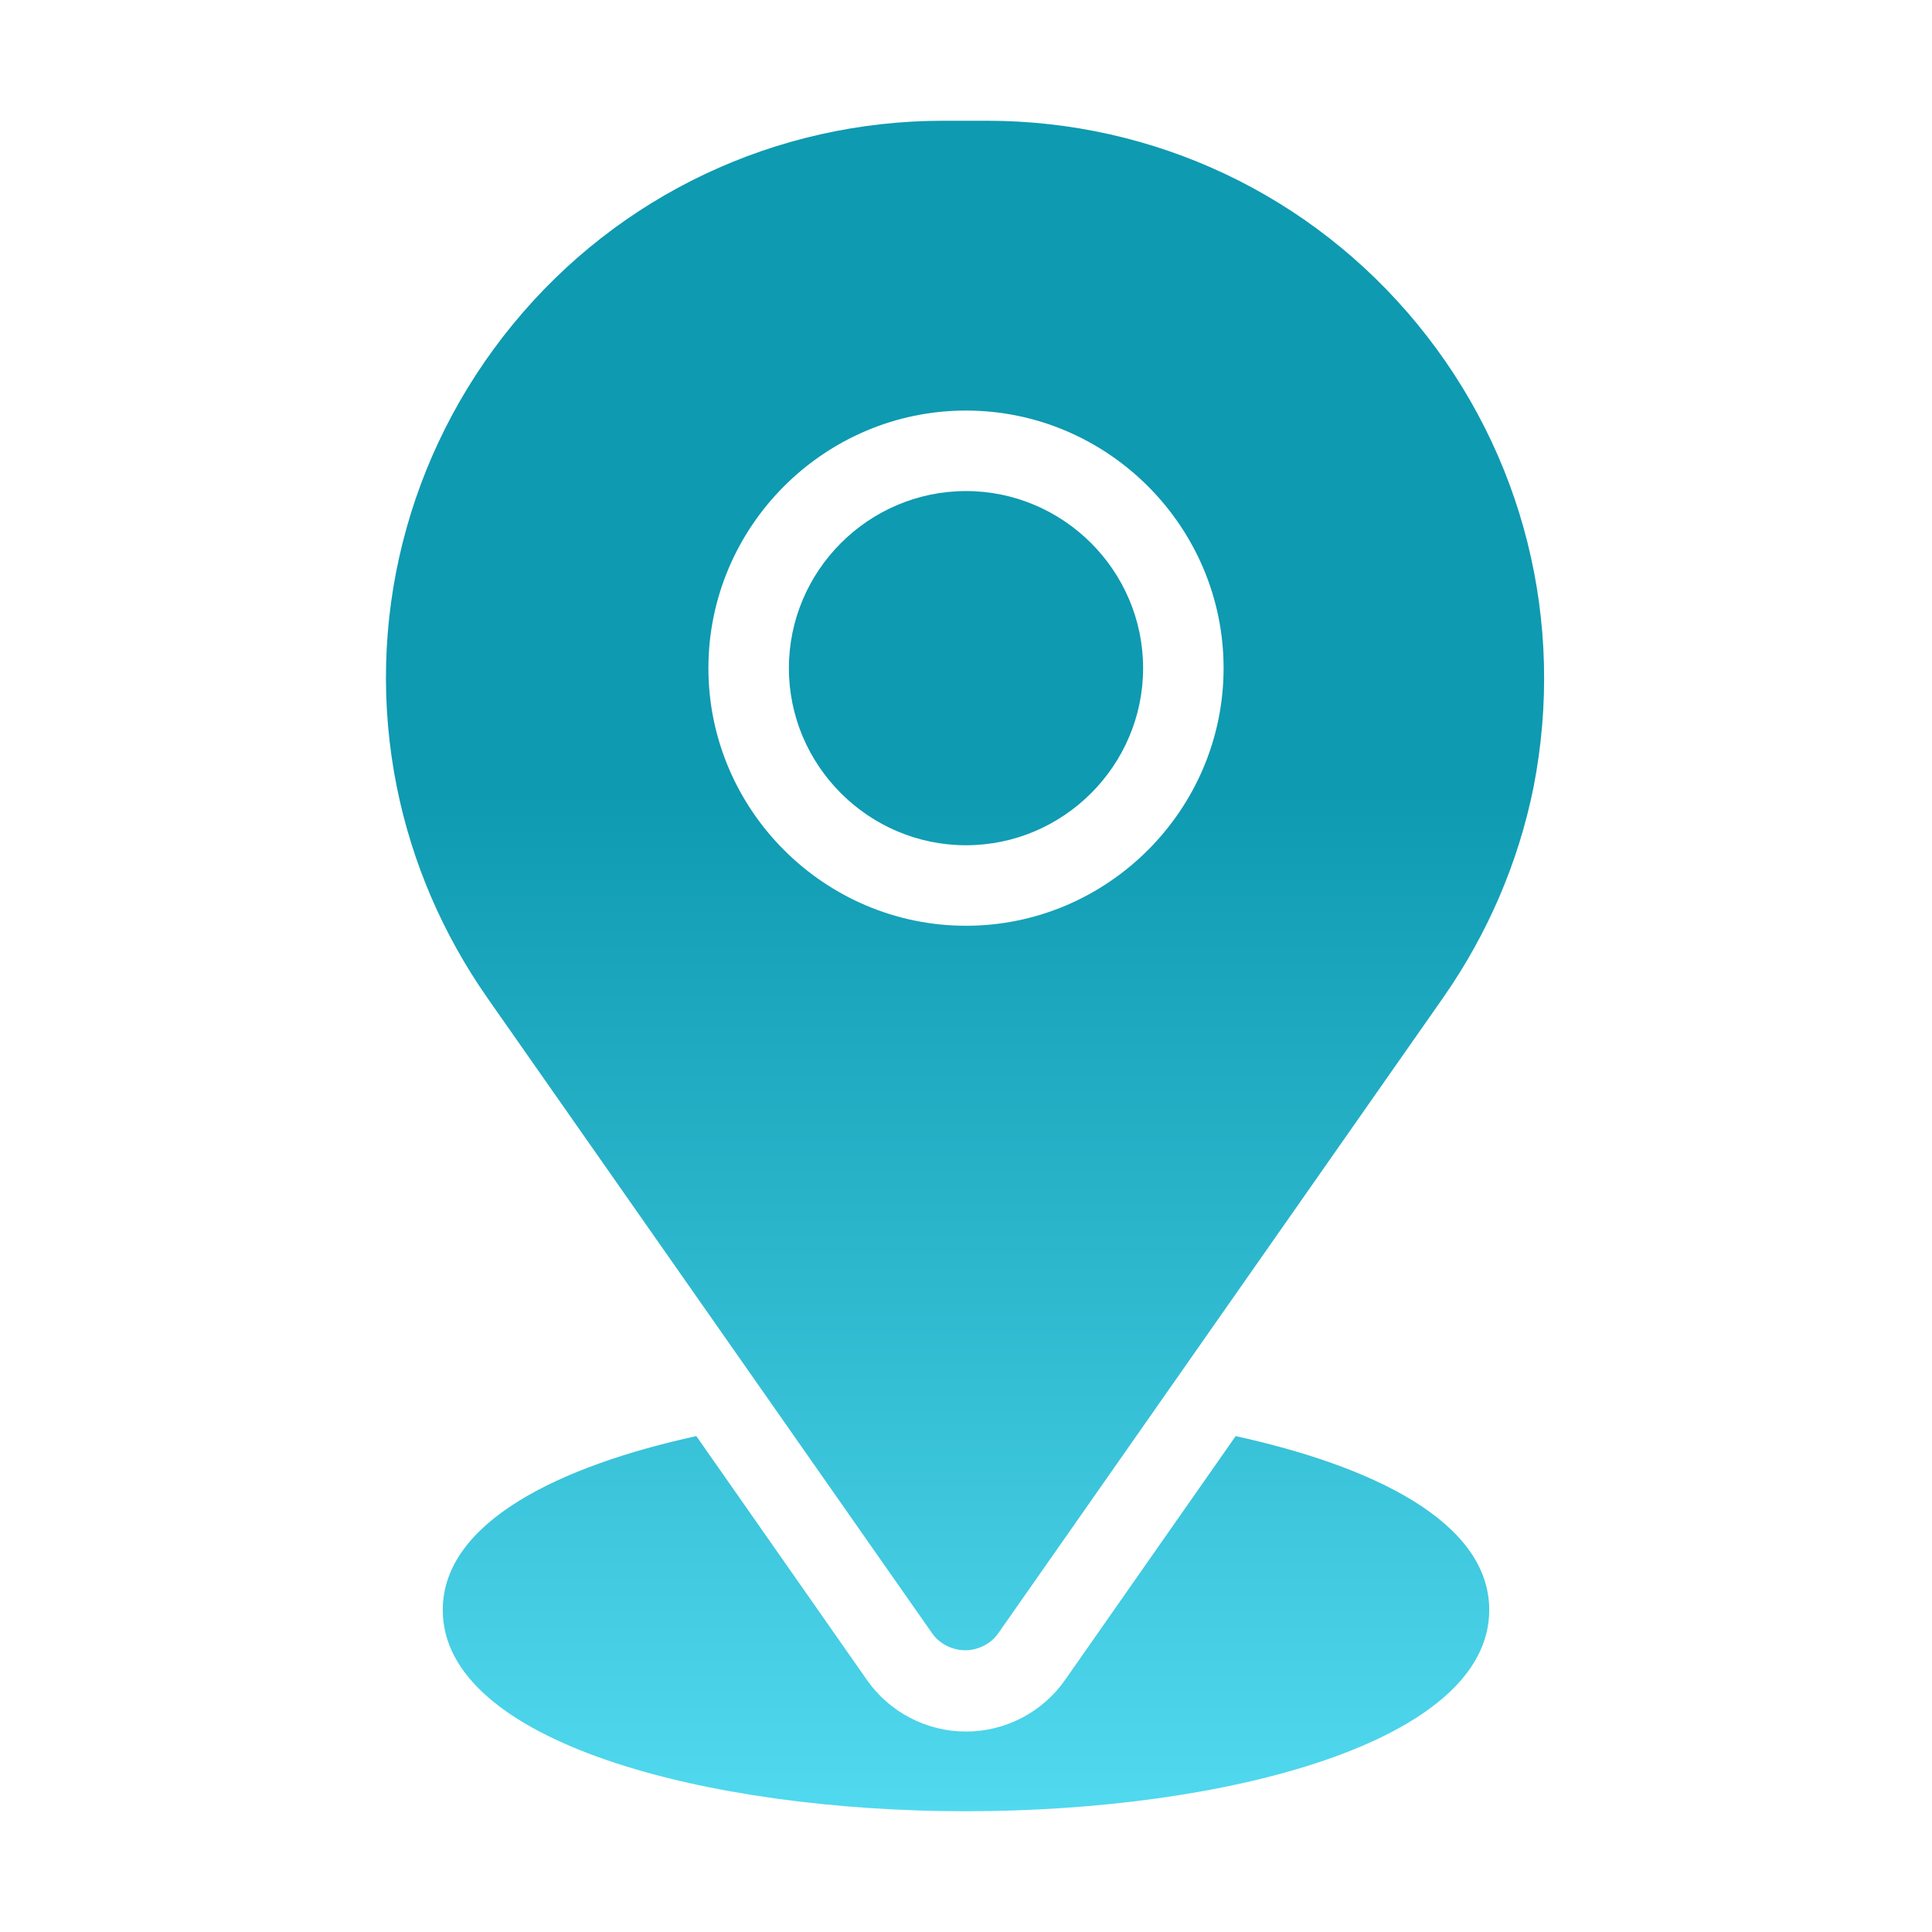 <svg width="64" height="64" viewBox="0 0 64 64" fill="none" xmlns="http://www.w3.org/2000/svg">
<path d="M37.867 22.133C37.867 25.36 35.227 28 32 28C28.773 28 26.133 25.36 26.133 22.133C26.133 18.907 28.773 16.267 32 16.267C35.227 16.267 37.867 18.907 37.867 22.133ZM50.8 26.08C50.293 28.587 49.28 30.933 47.813 33.04L33.067 54.107C32.827 54.453 32.4 54.667 31.973 54.667C31.547 54.667 31.12 54.453 30.88 54.107L16.133 33.04C14.667 30.933 13.653 28.587 13.147 26.08C12.053 20.64 13.467 15.04 16.987 10.747C20.507 6.453 25.707 4 31.253 4H32.693C38.24 4 43.44 6.453 46.96 10.747C50.48 15.04 51.867 20.613 50.8 26.08ZM40.533 22.133C40.533 17.44 36.693 13.6 32 13.6C27.307 13.6 23.467 17.44 23.467 22.133C23.467 26.827 27.307 30.667 32 30.667C36.693 30.667 40.533 26.827 40.533 22.133ZM40.933 47.573L35.28 55.653C34.533 56.72 33.307 57.36 32 57.36C30.693 57.36 29.467 56.72 28.72 55.653L23.067 47.573C18.533 48.56 14.667 50.427 14.667 53.333C14.667 57.707 23.387 60 32 60C40.613 60 49.333 57.707 49.333 53.333C49.333 50.4 45.44 48.56 40.933 47.573Z" fill="url(#paint0_linear_107_178)"/>
<defs>
<linearGradient id="paint0_linear_107_178" x1="31.959" y1="60.107" x2="31.959" y2="26.223" gradientUnits="userSpaceOnUse">
<stop stop-color="#51D9EF"/>
<stop offset="1" stop-color="#0E9AB1"/>
</linearGradient>
</defs>
</svg>
